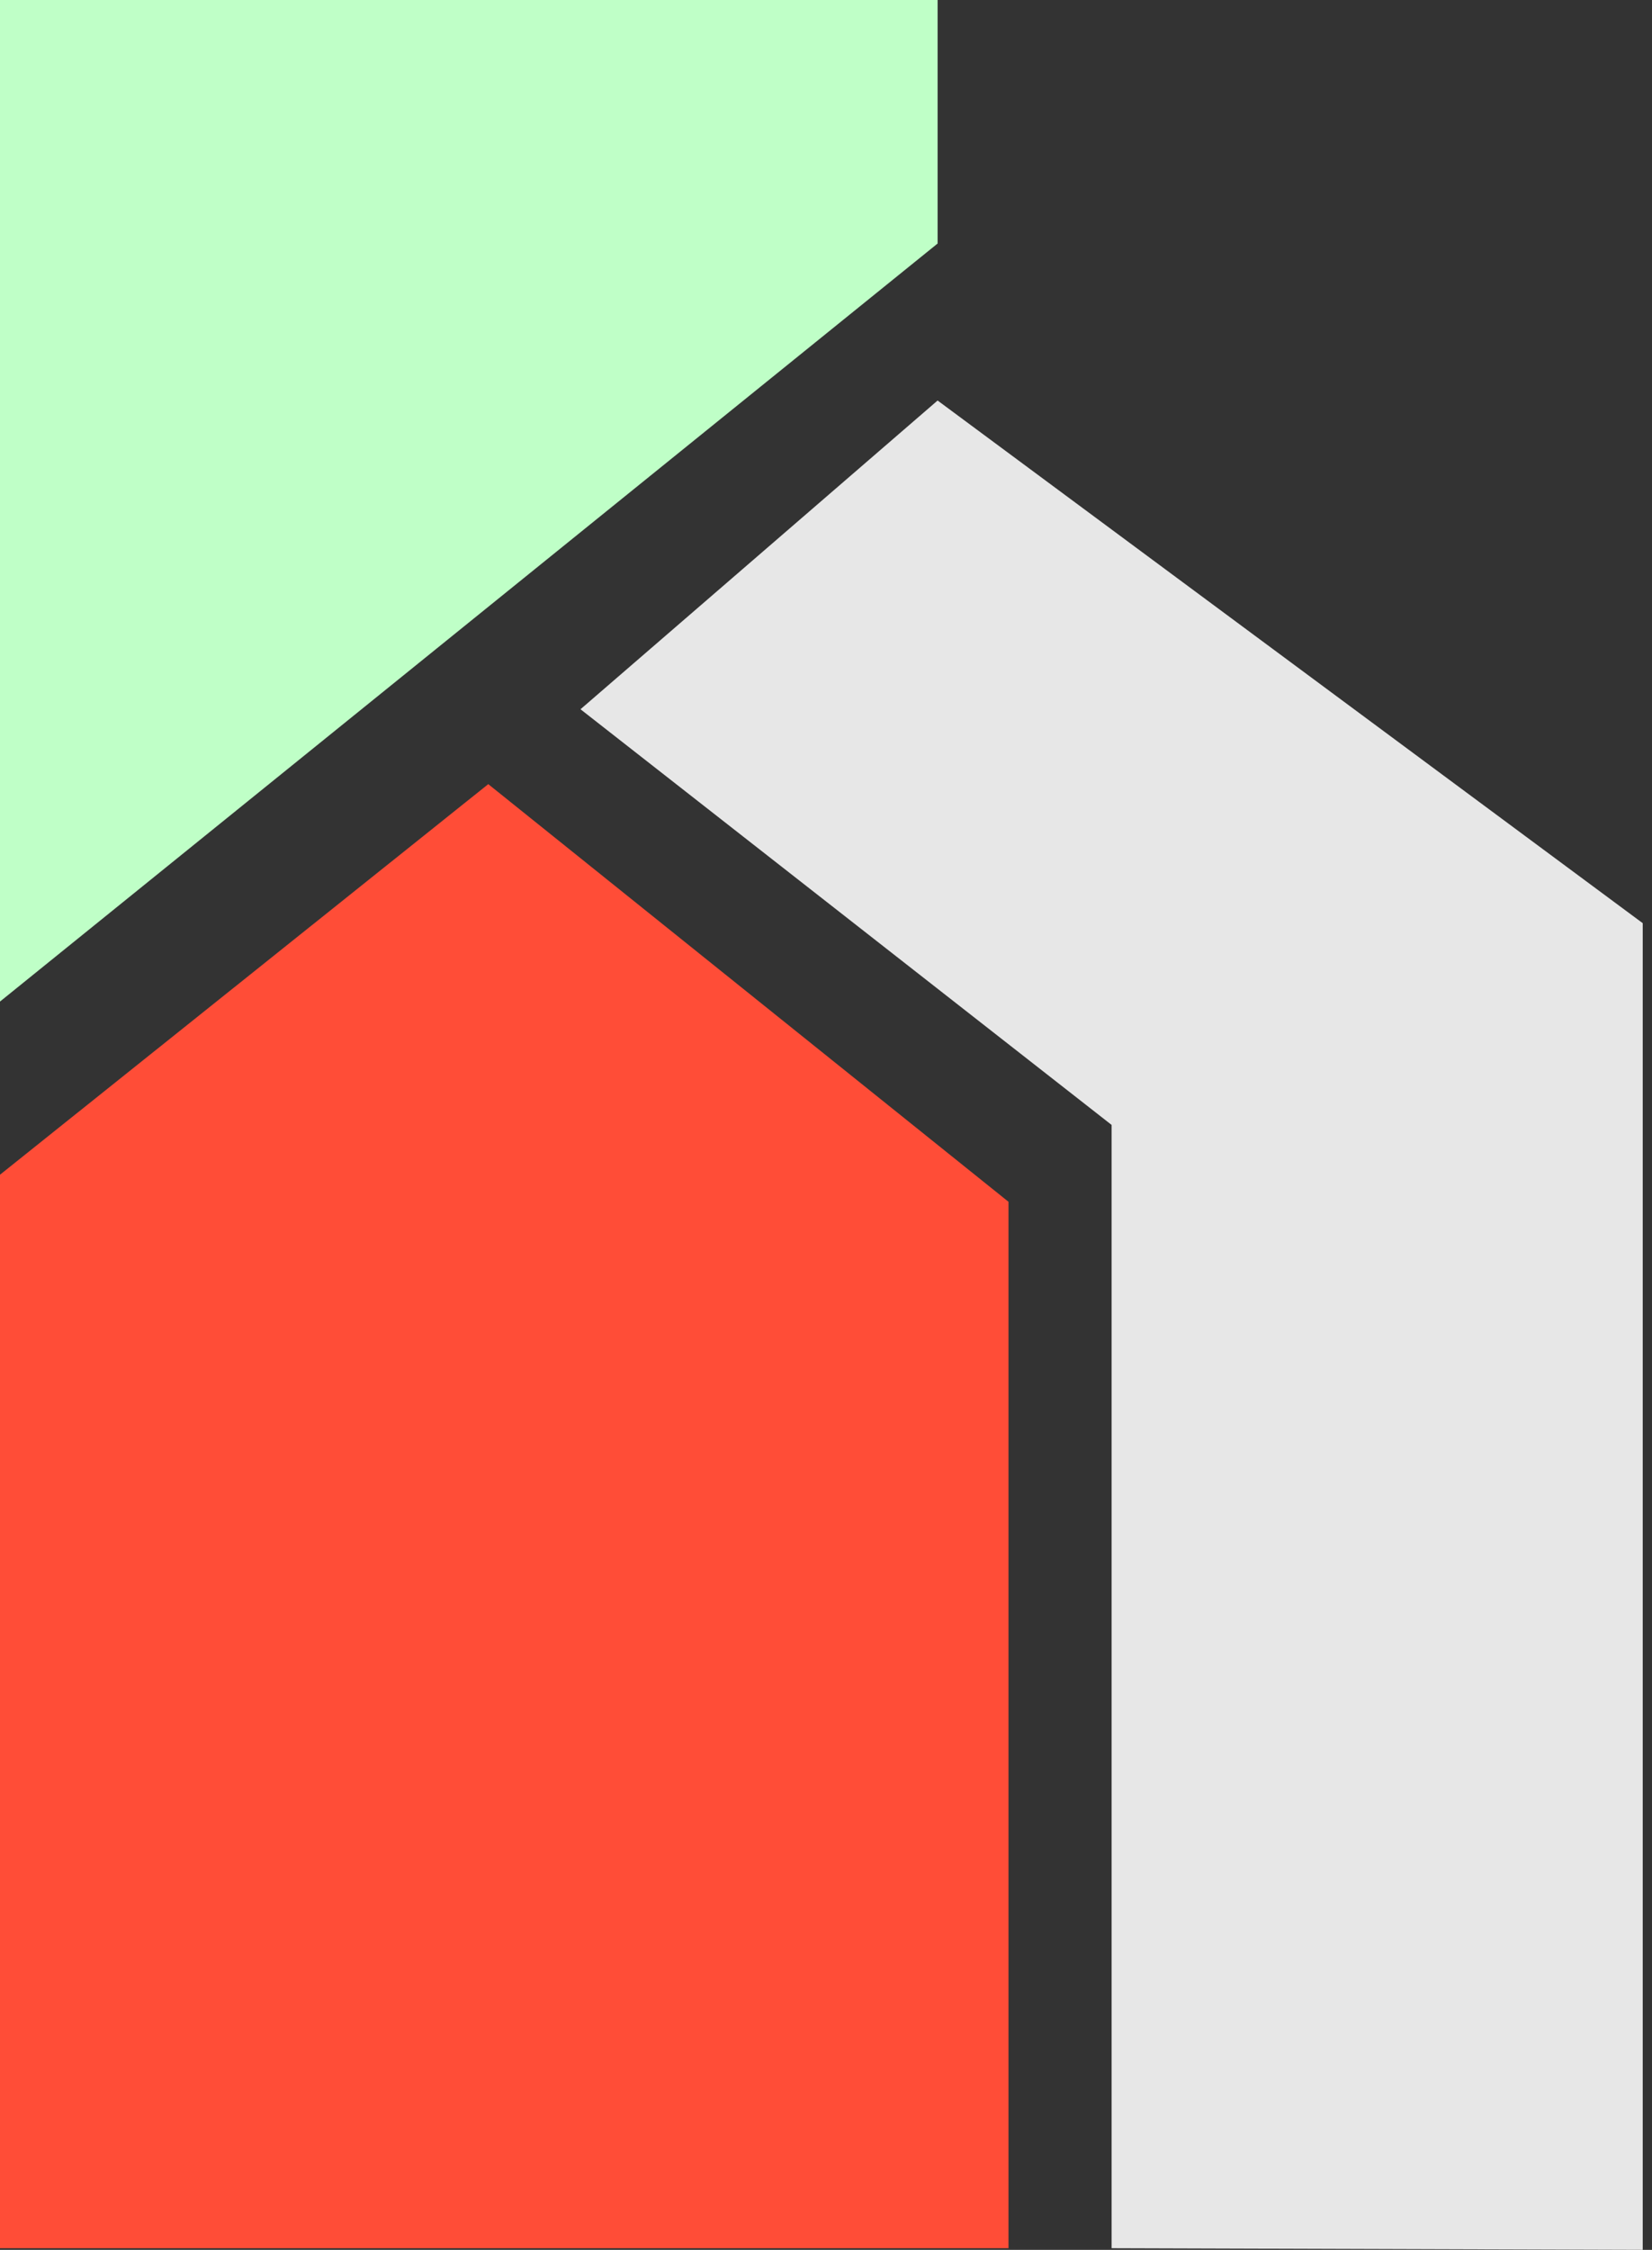 <?xml version="1.0" encoding="UTF-8"?>
<svg width="36px" height="49px" viewBox="0 0 36 49" version="1.1" xmlns="http://www.w3.org/2000/svg" xmlns:xlink="http://www.w3.org/1999/xlink">
    <rect x="0" y="0" width="36" height="49" fill="#333333" stroke="none"/>
    <!-- Generator: Sketch 58 (84663) - https://sketch.com -->
    <title>Icon@2x</title>
    <desc>Created with Sketch.</desc>
    <g id="Design" stroke="none" stroke-width="1" fill="none" fill-rule="evenodd">
        <g id="1c-Home-Unlatch-DropdownSolution" transform="translate(-81, -131)">
            <g id="Icon" transform="translate(81, 131)">
                <polygon id="Rectangle" fill="#BFFFC7" points="0 0 20.432 0 20.432 5.304 0 21.813"></polygon>
                <polygon id="Rectangle-Copy-2" fill="#E7E7E7" points="20.432 8.723 35.798 20.106 35.798 49 24.224 48.964 24.224 24.5 12.65 15.447"></polygon>
                <polygon id="Rectangle-Copy-14" fill="#FF4D37" points="10.64 17.078 21.977 26.174 21.977 48.964 0 48.964 0 25.584"></polygon>
            </g>
        </g>
    </g>
</svg>